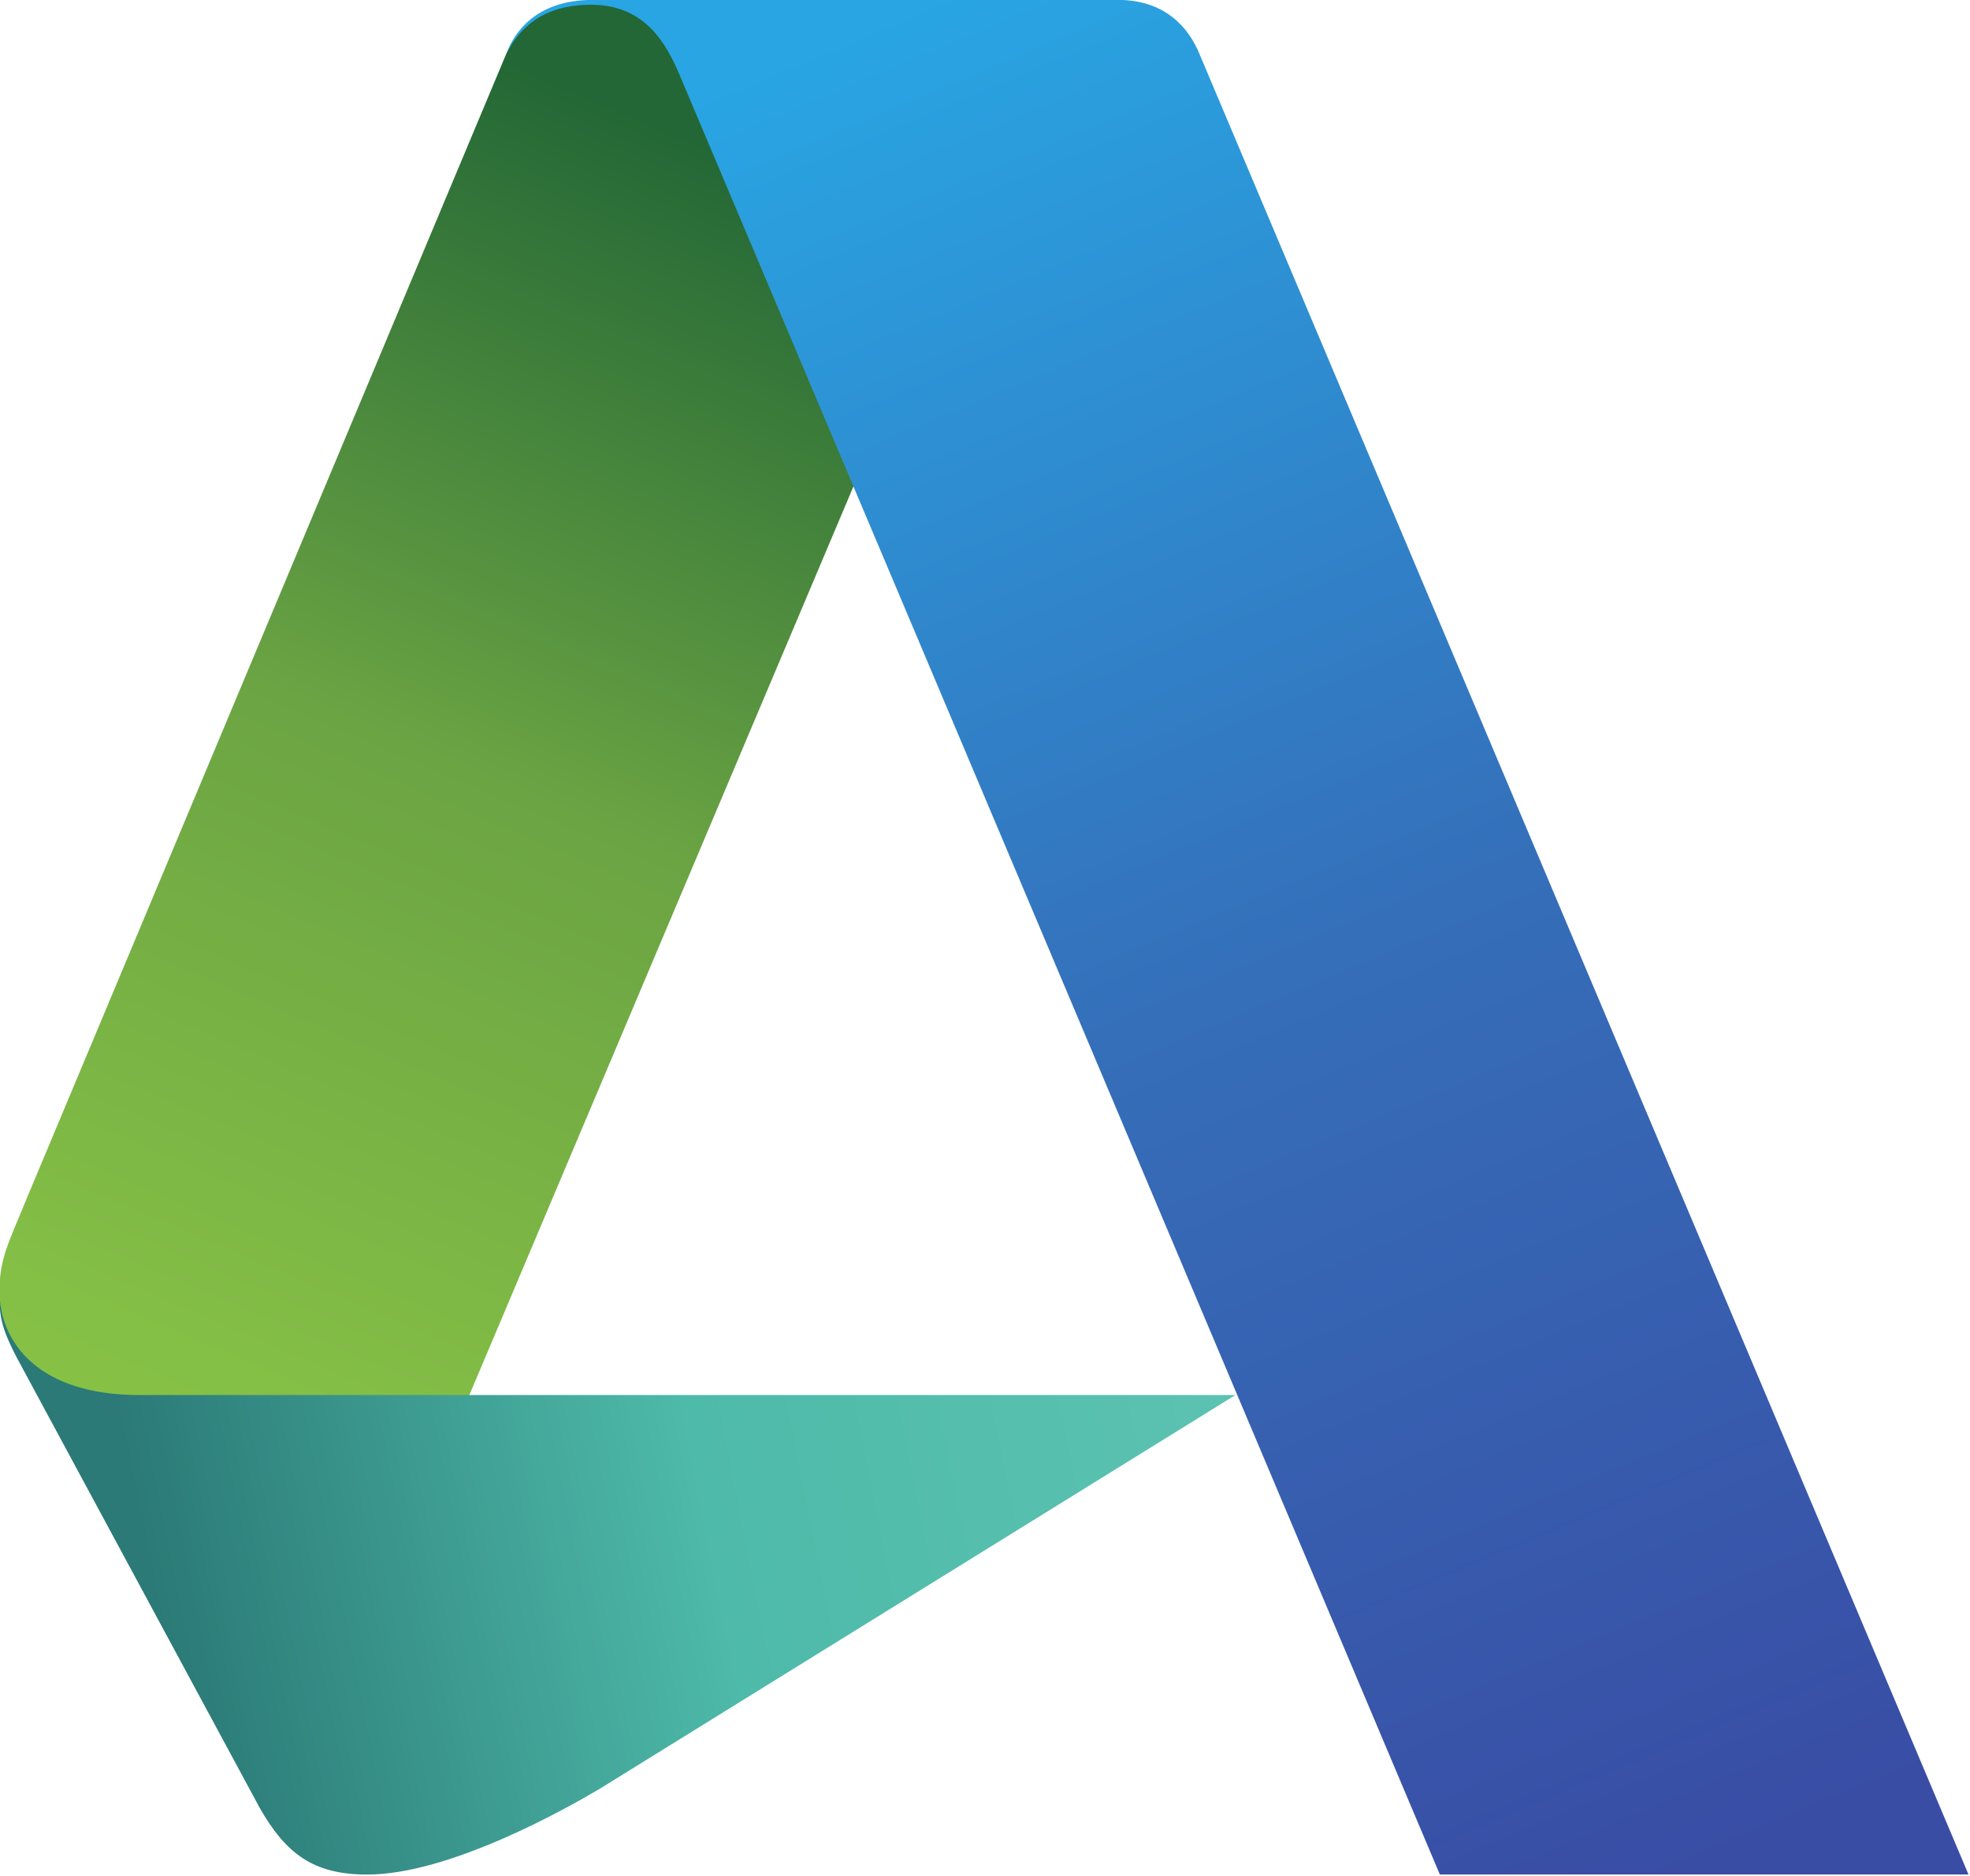 <svg viewBox="0 0 174.423 166.086" xmlns="http://www.w3.org/2000/svg">
	<linearGradient id="b" x1="908.368" x2="637.568" y1="189.12" y2="825.089" gradientUnits="userSpaceOnUse">
		<stop offset="0" stop-color="#236736"/>
		<stop offset=".493" stop-color="#6ba443"/>
		<stop offset="1" stop-color="#86c146"/>
	</linearGradient>
	<linearGradient id="a" x1="627.311" x2="1173.013" y1="939.974" y2="831.243" gradientUnits="userSpaceOnUse">
		<stop offset="0" stop-color="#2b7a77"/>
		<stop offset=".51" stop-color="#4ebaa9"/>
		<stop offset="1" stop-color="#5cc2b1"/>
	</linearGradient>
	<linearGradient id="c" x1="1012.995" x2="1410.989" y1="117.317" y2="1065.116" gradientUnits="userSpaceOnUse">
		<stop offset="0" stop-color="#29a5e3"/>
		<stop offset=".515" stop-color="#356eb9"/>
		<stop offset="1" stop-color="#394da5"/>
	</linearGradient>
	<path fill="url(#a)" d="m733.244 1068.398c-27.149 0-41.257-10.241-54.801-34.03l-123.712-229.328c-8.525-16.435-8.661-21.908-8.661-33.75l194.429 8.571 44.5 44.5h390l-323.82 200.6c-15.784 9.335-75.815 43.437-117.935 43.437z" transform="translate(-95.064 -19.909)scale(.174)"/>
	<path fill="url(#b)" d="m785.179 824.362h-168.179c-50.796 0-70.929-26.568-70.929-53.071 0-16.77 5.396-25.916 12.858-44.554l245.089-585.089 2.634-5.134 3.393-5.268 7.054-6.875 10.357-5.536 15-3.304 25.804.67 170.312 63.304-57.589 181.607z" transform="translate(-95.064 -19.909)scale(.174)"/>
	<path fill="url(#c)" fill-rule="evenodd" d="m1279 1068.362-386.857-915.821c-6.663-15.594-17.347-35.714-45-35.714-24.708 0-36.478 11.964-43.125 24.822 3.437-9.273 13.838-27.286 43.982-27.286h267c24.605 0 36.409 14.488 41.788 27.753l391.212 926.247z" transform="translate(-95.064 -19.909)scale(.174)"/>
</svg>